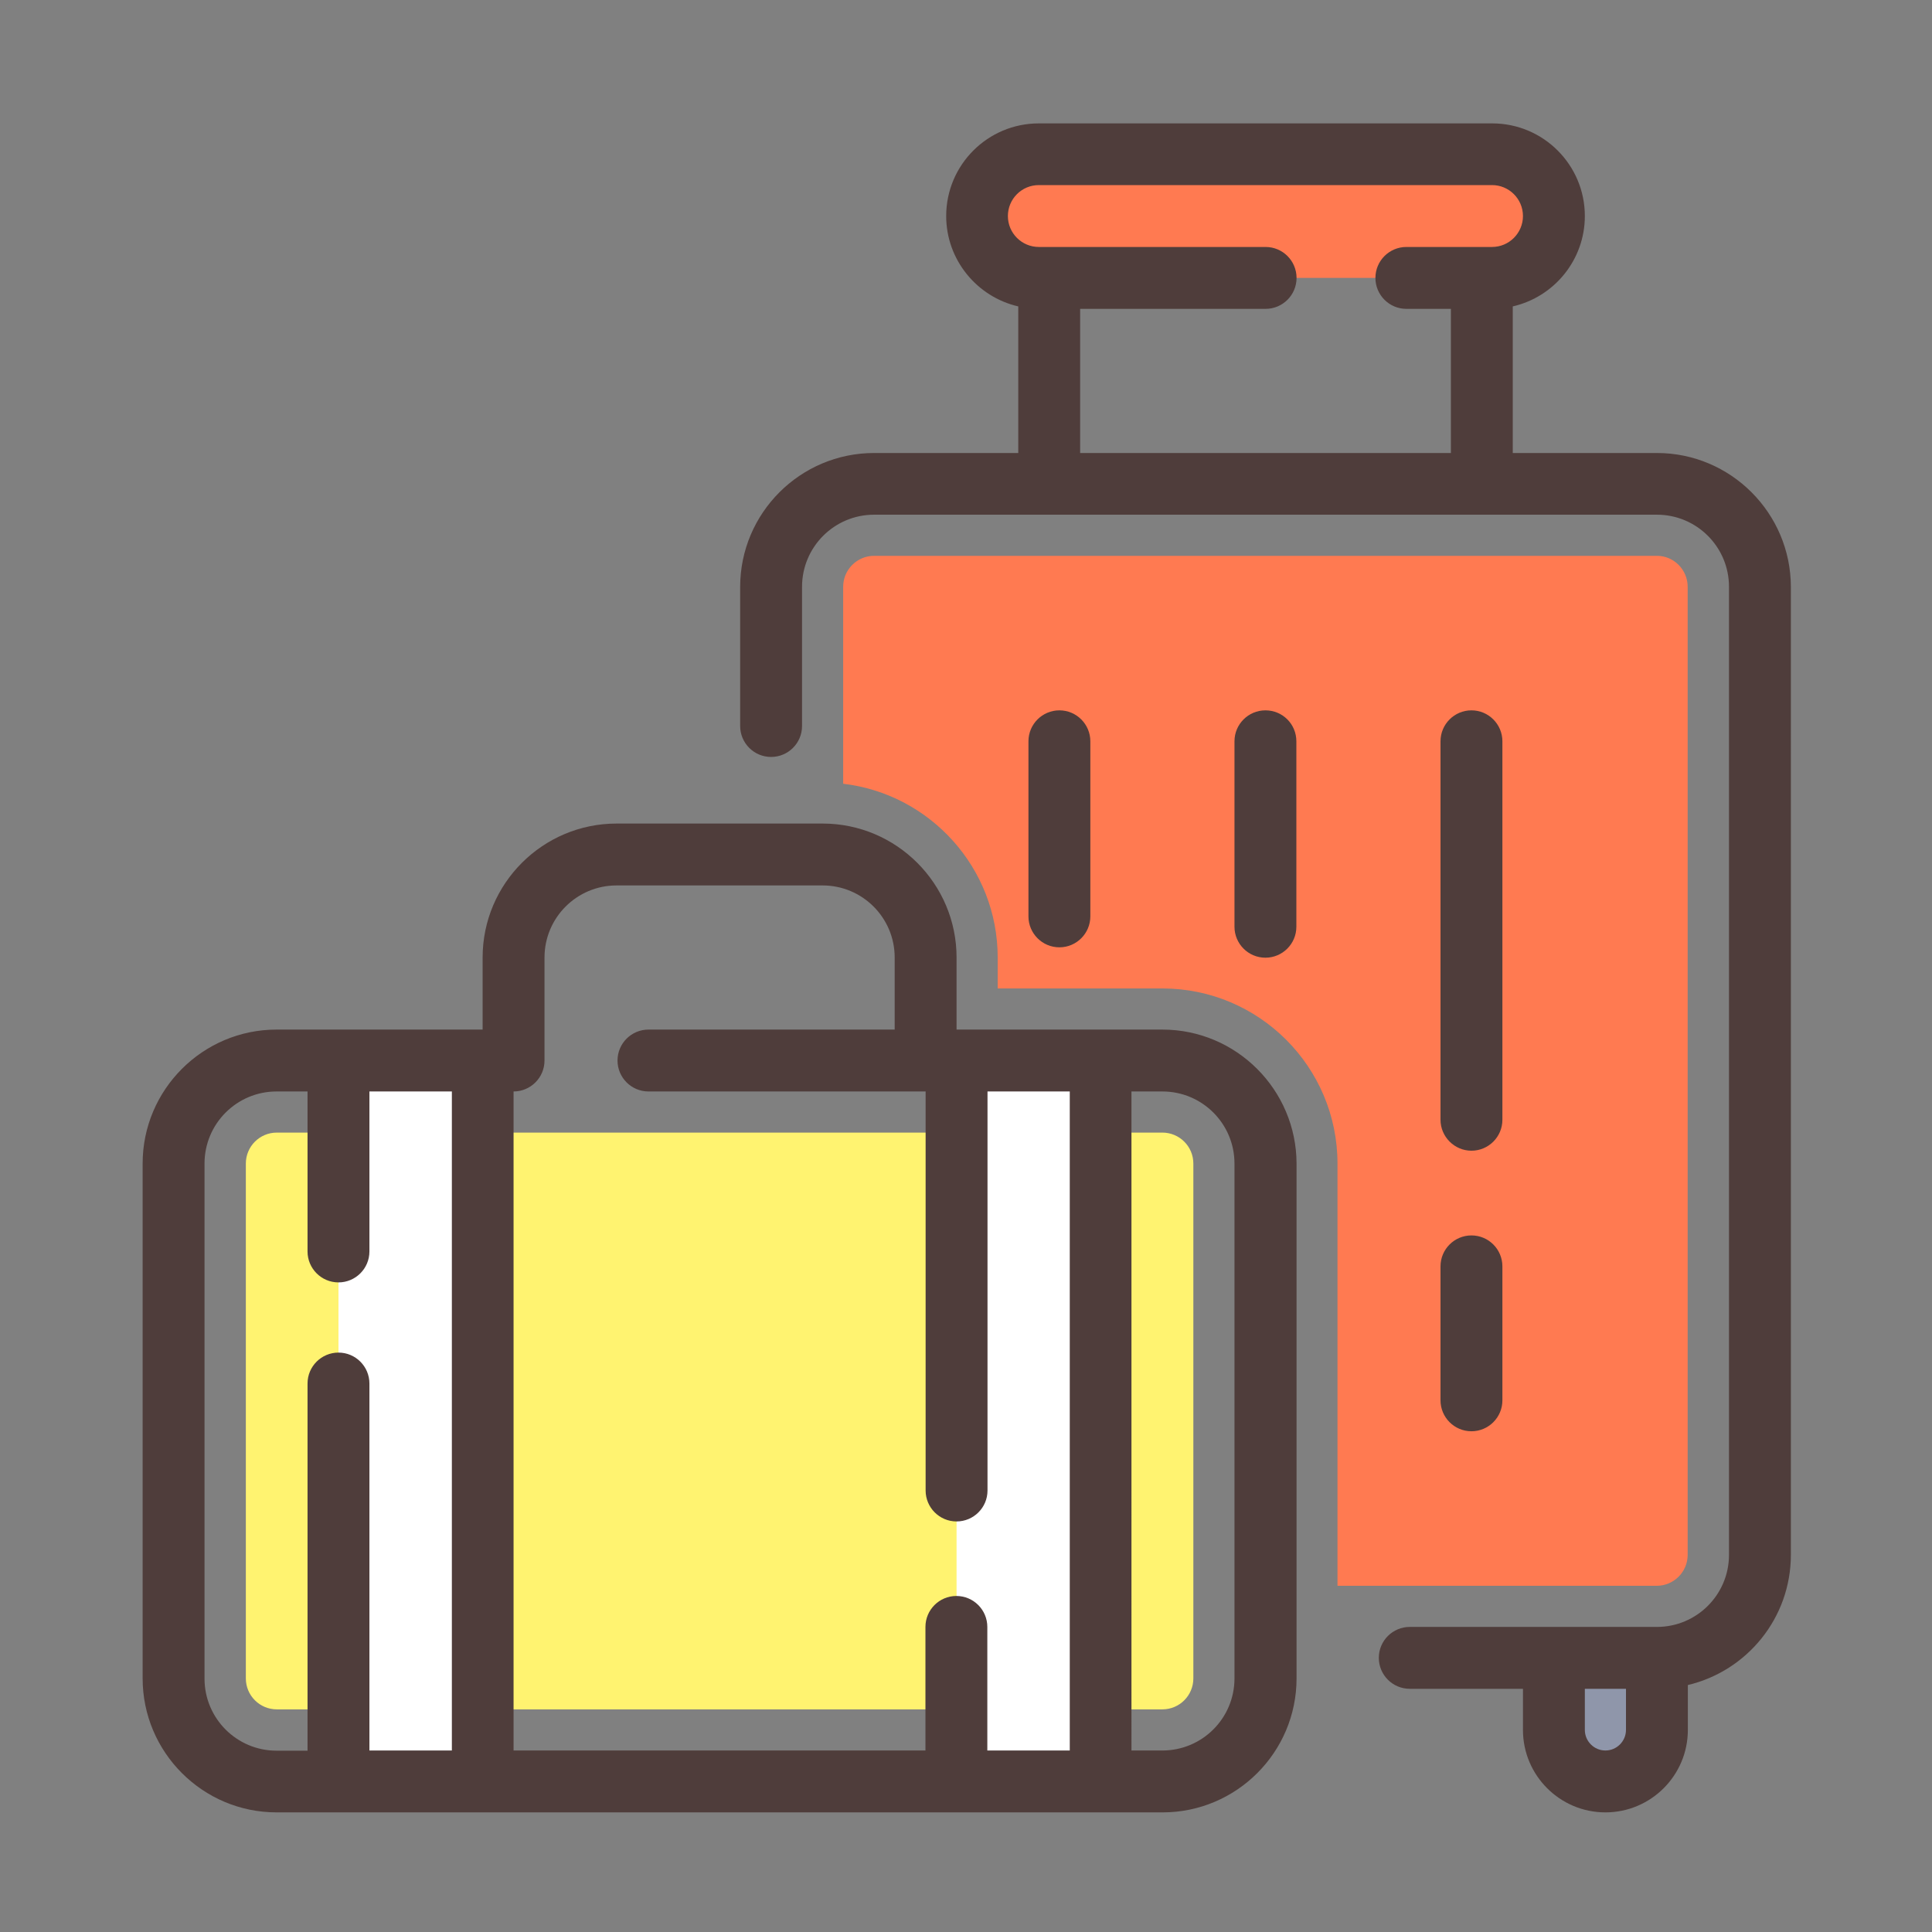 <?xml version="1.0" standalone="no"?><!DOCTYPE svg PUBLIC "-//W3C//DTD SVG 1.1//EN" "http://www.w3.org/Graphics/SVG/1.1/DTD/svg11.dtd"><svg t="1531983312490" class="icon" style="" viewBox="0 0 1024 1024" version="1.1" xmlns="http://www.w3.org/2000/svg" p-id="2667" xmlns:xlink="http://www.w3.org/1999/xlink" width="200" height="200"><rect x="0" y="0" width="1024" height="1024" fill="#808080" stroke="none"/><defs><style type="text/css"></style></defs><path d="M878.2 294.6H463.3c-9 0-16.4 7.3-16.4 16.4v104.4c46 5.4 81.9 44.6 81.9 92.1v16.4h87.3c51.2 0 92.8 41.6 92.8 92.8v223.8h169.2c9 0 16.4-7.3 16.4-16.4V311c0-9-7.3-16.4-16.3-16.4zM670.7 147.3H550.6c-18.1 0-32.8-14.7-32.8-32.8 0-18.1 14.7-32.8 32.8-32.8h240.2c18.1 0 32.8 14.7 32.8 32.8 0 18.1-14.7 32.8-32.8 32.8h-45.4" fill="#FF7A51" p-id="2668"></path><path d="M850.9 944.2c-15.1 0-27.3-12.2-27.3-27.3v-38.2h54.6v38.2c0 15.1-12.3 27.3-27.3 27.3z" fill="#8F96AA" p-id="2669"></path><path d="M146.7 906c-9 0-16.4-7.3-16.4-16.4V616.7c0-9 7.3-16.4 16.4-16.4h469.4c9 0 16.4 7.3 16.4 16.4v272.9c0 9-7.3 16.4-16.4 16.4H146.7z" fill="#FFF370" p-id="2670"></path><path d="M179.4 663.3V562.1h76.5v382.1h-76.5V733.3M507 790V562.1h76.4v382.1H507v-81.9" fill="#FFFFFF" p-id="2671"></path><path d="M878.2 240.1h-76.4v-77.7c21.9-5 38.2-24.6 38.2-47.9 0-27.1-22-49.1-49.1-49.1H550.6c-27.1 0-49.1 22-49.1 49.1 0 23.3 16.4 42.9 38.2 47.9v77.7h-76.4c-39.1 0-71 31.8-71 71v73.7c0 9 7.3 16.4 16.4 16.4 9 0 16.4-7.3 16.4-16.4V311c0-21.1 17.1-38.2 38.2-38.2h414.9c21.1 0 38.2 17.1 38.2 38.2v513.1c0 21.1-17.1 38.2-38.2 38.2h-131c-9 0-16.4 7.3-16.4 16.4 0 9 7.3 16.4 16.4 16.4h60v21.8c0 24.1 19.6 43.7 43.7 43.7s43.7-19.6 43.7-43.7v-23.8c31.3-7.4 54.6-35.5 54.6-69V311c-0.1-39.1-31.9-70.9-71-70.9z m-305.7 0v-76.4h98.3c9 0 16.4-7.3 16.4-16.4 0-9-7.3-16.4-16.4-16.4H550.6c-9 0-16.4-7.3-16.4-16.4 0-9 7.3-16.4 16.4-16.4h240.2c9 0 16.4 7.3 16.4 16.4 0 9-7.3 16.4-16.4 16.4h-45.4c-9 0-16.4 7.3-16.4 16.4 0 9 7.3 16.4 16.4 16.4H769v76.4H572.5z m289.3 676.8c0 6-4.9 10.9-10.9 10.9s-10.9-4.9-10.9-10.9v-21.8h21.8v21.8z" fill="#4F3D3B" p-id="2672"></path><path d="M670.7 376.5c-9 0-16.4 7.3-16.4 16.4v98.3c0 9 7.3 16.4 16.4 16.4 9 0 16.4-7.3 16.4-16.4v-98.3c0-9.1-7.3-16.4-16.4-16.4zM577.9 485.7v-92.8c0-9-7.3-16.4-16.4-16.4-9 0-16.4 7.3-16.4 16.4v92.8c0 9 7.3 16.4 16.4 16.4 9.1 0 16.4-7.4 16.4-16.4zM779.9 609.9c9 0 16.4-7.3 16.4-16.4V392.9c0-9-7.3-16.4-16.4-16.4-9 0-16.4 7.3-16.4 16.4v200.6c0 9 7.4 16.4 16.4 16.4zM763.5 742.2c0 9 7.3 16.4 16.4 16.4 9 0 16.4-7.3 16.4-16.4v-71c0-9-7.3-16.4-16.4-16.4-9 0-16.4 7.3-16.4 16.4v71z" fill="#4F3D3B" p-id="2673"></path><path d="M616.1 545.7H507v-38.2c0-39.1-31.8-71-71-71H326.8c-39.1 0-71 31.8-71 71v38.2H146.6c-39.1 0-71 31.8-71 71v272.9c0 39.1 31.8 71 71 71H616.2c39.1 0 71-31.8 71-71V616.7c-0.1-39.1-31.9-71-71.1-71zM239.5 927.8h-43.7V733.3c0-9-7.3-16.4-16.4-16.4-9 0-16.4 7.3-16.4 16.4v194.6h-16.4c-21.1 0-38.2-17.1-38.2-38.2v-273c0-21.1 17.1-38.2 38.2-38.2H163v84.8c0 9 7.3 16.4 16.4 16.4 9 0 16.4-7.3 16.4-16.4v-84.8h43.7v349.3z m327.5 0h-43.7v-65.5c0-9-7.3-16.4-16.4-16.4-9 0-16.4 7.3-16.4 16.4v65.5H272.2V578.5c9 0 16.4-7.3 16.4-16.4v-54.6c0-21.1 17.1-38.2 38.2-38.2H436c21.1 0 38.2 17.1 38.2 38.2v38.2H343.7c-9 0-16.4 7.3-16.4 16.4 0 9 7.3 16.4 16.4 16.4h146.9V790c0 9 7.3 16.4 16.4 16.4 9 0 16.4-7.3 16.4-16.4V578.5H567v349.3z m87.3-38.2c0 21.1-17.1 38.2-38.2 38.2h-16.4V578.5h16.4c21.1 0 38.2 17.1 38.2 38.2v272.9z" fill="#4F3D3B" p-id="2674"></path></svg>